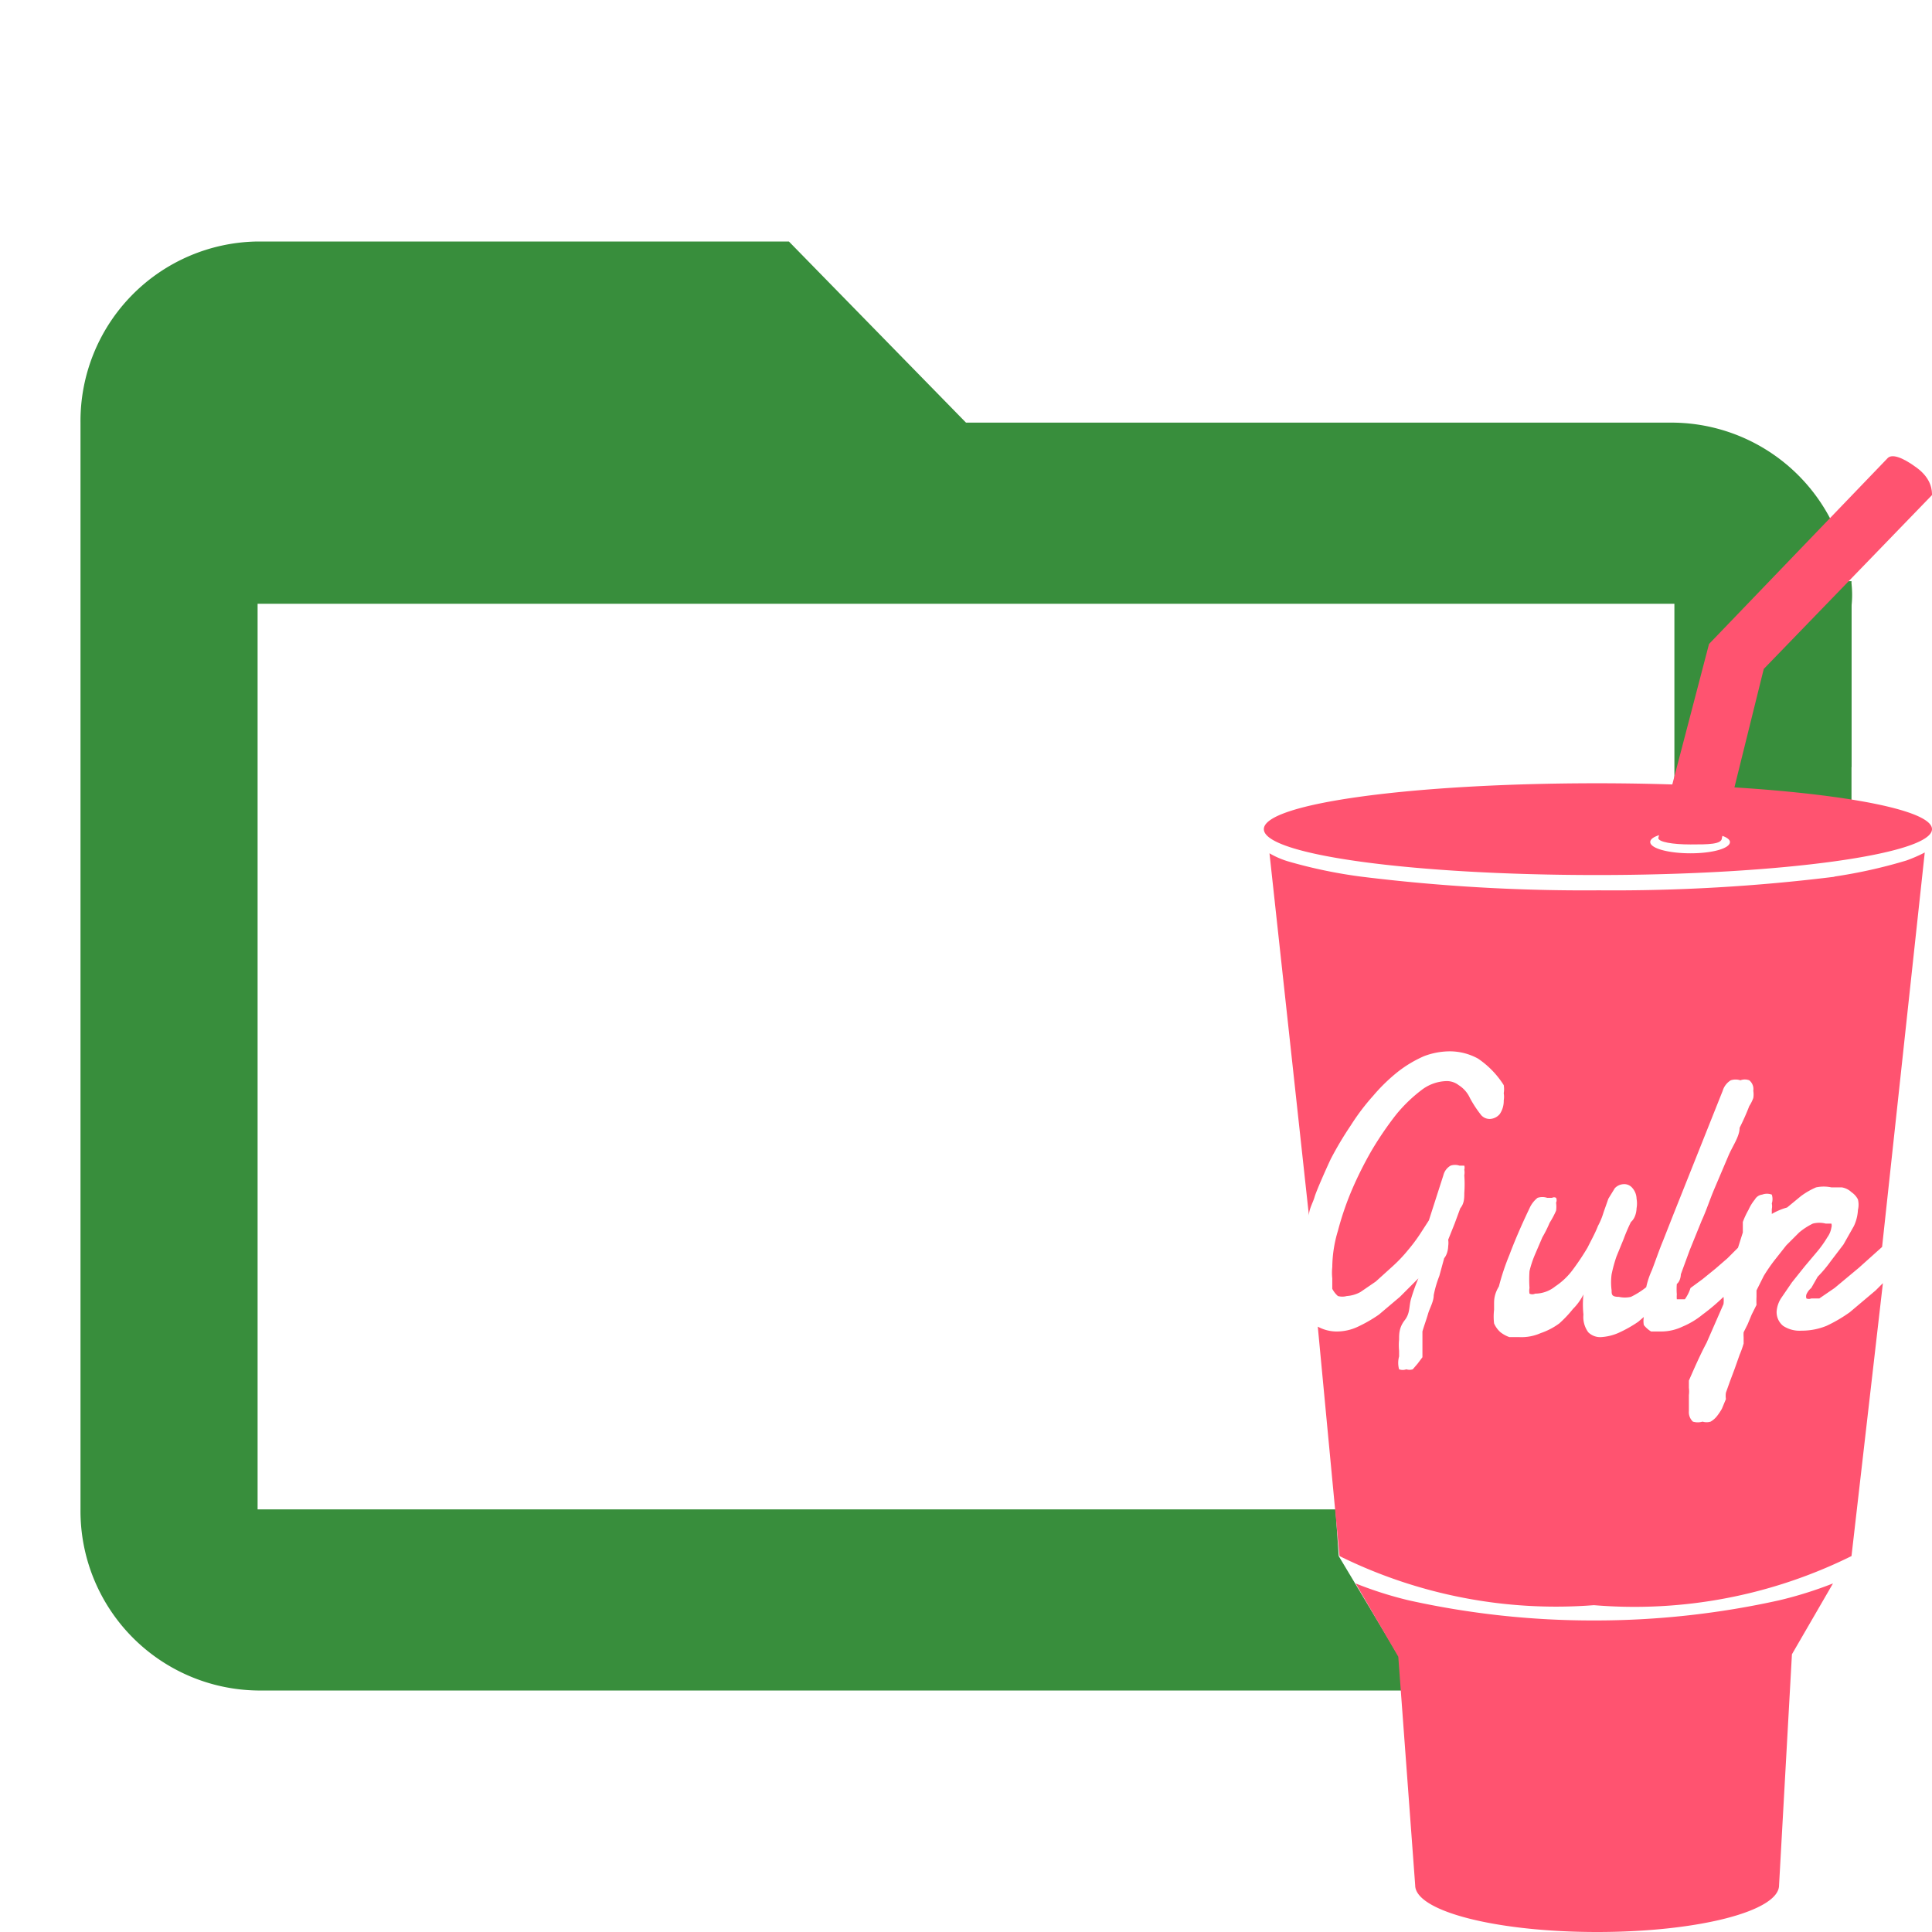 <svg id="Layer_1" data-name="Layer 1" xmlns="http://www.w3.org/2000/svg" viewBox="0 0 24 24"><defs><style>.cls-1{fill:none}.cls-2{fill:#388E3C}.cls-3{fill:#ff5370}</style></defs><path class="cls-1" d="M20.71 15.42a.38.38 0 0 1-.13 0s-.07 0-.07-.08a.65.65 0 0 1 0-.19.83.83 0 0 1 .06-.21 1.72 1.72 0 0 1 .07-.21c0-.07.05-.13.08-.19a1.54 1.54 0 0 0 .05-.17v-.17-.06a.11.11 0 0 0-.09 0 .14.14 0 0 0-.1 0l-.06.12-.06.16a.84.84 0 0 1 0 .17 2.72 2.72 0 0 1-.12.25 1.35 1.35 0 0 1-.15.26 1.21 1.21 0 0 1-.19.2.32.32 0 0 1-.21.08.05.05 0 0 1-.05 0 .14.14 0 0 1 0-.07.69.69 0 0 1 0-.2l.06-.2a1.08 1.08 0 0 1 .08-.19c0-.06 0-.12.08-.17l.06-.14v-.1-.06a.1.1 0 0 0 0-.05h-.05a.13.13 0 0 0-.1 0 .23.23 0 0 0-.08.12 5.67 5.67 0 0 0-.22.55 3.39 3.39 0 0 0-.11.37 1.49 1.49 0 0 0-.05.21v.06a.63.63 0 0 0 0 .16.54.54 0 0 0 .06.11l.09.05h.11a.59.59 0 0 0 .23-.05.76.76 0 0 0 .19-.12.75.75 0 0 0 .15-.16.87.87 0 0 0 .11-.18 1.12 1.12 0 0 0 0 .24.32.32 0 0 0 0 .2.16.16 0 0 0 .14.07.49.49 0 0 0 .18-.05l.17-.11v-.3zM17 9.91c0-.3 1.56-.54 3.5-.54h.28V7.5H3.2v11.25h15.19c-.34-.11-.56-.22-.58-.29l-.23-2.69a.32.32 0 0 0 .2.06.49.49 0 0 0 .22-.06 1.13 1.13 0 0 0 .22-.14l.21-.2.2-.22c0 .07-.05.15-.07.23s-.05.18-.07.26 0 .16-.06.23 0 .11 0 .13v.06a.24.24 0 0 0 0 .15h.14l.06-.07a.59.59 0 0 0 0-.08v-.08a.26.26 0 0 1 0-.07v-.15a1.17 1.17 0 0 0 0-.2l.06-.23c0-.08.05-.15.07-.22s0-.15.05-.21v-.14-.07l.06-.19.06-.18a1.29 1.29 0 0 0 0-.19 1.23 1.23 0 0 0 0-.2.15.15 0 0 0 0-.07v-.05h-.05a.21.21 0 0 0-.1 0A.22.22 0 0 0 19 14l-.16.53-.09.15a1.07 1.07 0 0 1-.13.19l-.16.2-.17.17a.88.88 0 0 1-.17.12.22.22 0 0 1-.14 0 .12.12 0 0 1-.09 0l-.06-.09v-.25a1.6 1.6 0 0 1 0-.42 4.42 4.42 0 0 1 .15-.48 4.1 4.1 0 0 1 .21-.48 3.21 3.21 0 0 1 .26-.41 1.24 1.24 0 0 1 .26-.29.45.45 0 0 1 .26-.11.2.2 0 0 1 .14 0 .49.49 0 0 1 .12.15l.1.19a.14.14 0 0 0 .1.06.11.11 0 0 0 .1-.06.25.25 0 0 0 0-.16.28.28 0 0 0 0-.09.18.18 0 0 0 0-.09.84.84 0 0 0-.27-.31.52.52 0 0 0-.29-.09.66.66 0 0 0-.27.06l-.27.18a1.76 1.76 0 0 0-.26.28 1.8 1.8 0 0 0-.24.35 3 3 0 0 0-.21.4 4 4 0 0 0-.17.44l-.07.22-.41-4.25.19.09a4.14 4.14 0 0 0 .78.18 17.68 17.68 0 0 0 2.5.16h.28v-.18h-.28c-1.96.1-3.54-.15-3.54-.45z"/><path class="cls-2" d="M22 9.42a9.05 9.05 0 0 1 1 .11v-2a1.27 1.27 0 0 0 0-.28l-.7.83zM20.82 14.3a.14.14 0 0 0 0-.06v.15a.37.37 0 0 0 0-.09z"/><path class="cls-2" d="M16.59 18.75H3.2V7.5h17.6v2.66H23V7.22h-.86l.62-.73a2.23 2.23 0 0 0-2-1.24H12L9.8 3H3.2A2.23 2.23 0 0 0 1 5.25v13.5A2.23 2.23 0 0 0 3.2 21h14.43l-1-1.67z"/><g id="Page-1"><g id="gulp"><g id="Gulp-Logo"><path id="Cup" class="cls-3" d="M19.8 20.13a10.56 10.56 0 0 1-2.3-.25 4.74 4.74 0 0 1-.66-.21l.53.91.21 2.84c0 .32 1 .58 2.26.58s2.26-.26 2.26-.58l.16-2.87.51-.88a4.94 4.94 0 0 1-.67.21 10.56 10.56 0 0 1-2.3.25zm3-9.24a22.31 22.31 0 0 1-2.94.17 22.58 22.58 0 0 1-2.95-.17 6.07 6.07 0 0 1-.91-.19 1.07 1.07 0 0 1-.23-.1l.49 4.5c0-.08.05-.16.07-.23s.13-.32.2-.47a4.23 4.23 0 0 1 .25-.42 2.75 2.75 0 0 1 .28-.37 2.18 2.18 0 0 1 .31-.3 1.5 1.5 0 0 1 .32-.19.91.91 0 0 1 .32-.06.73.73 0 0 1 .35.09 1.12 1.12 0 0 1 .32.33.3.3 0 0 1 0 .1.28.28 0 0 1 0 .09.29.29 0 0 1-.05.17.17.17 0 0 1-.12.06.14.14 0 0 1-.12-.06 1.4 1.4 0 0 1-.13-.2.37.37 0 0 0-.14-.16.24.24 0 0 0-.16-.05.53.53 0 0 0-.3.11 1.84 1.84 0 0 0-.32.31 4.19 4.19 0 0 0-.3.44 4.66 4.66 0 0 0-.25.5 3.69 3.69 0 0 0-.17.5 1.6 1.6 0 0 0-.07.45.66.66 0 0 0 0 .14v.13a.31.31 0 0 0 .07.09.21.21 0 0 0 .11 0 .41.41 0 0 0 .17-.05l.19-.13.21-.19a1.8 1.8 0 0 0 .19-.2 2.08 2.08 0 0 0 .15-.2l.11-.17.18-.56a.19.19 0 0 1 .09-.12.17.17 0 0 1 .11 0h.06a.09.09 0 0 1 0 .05.19.19 0 0 1 0 .07 1.5 1.5 0 0 1 0 .22c0 .06 0 .13-.05.19l-.07.19-.08.2a.27.27 0 0 1 0 .08s0 .09-.05.15l-.06.22a1.37 1.37 0 0 0-.07.24c0 .08-.05.16-.07.23s-.05.15-.07.22v.32l-.06.08-.06.07a.13.13 0 0 1-.08 0 .13.13 0 0 1-.09 0 .3.3 0 0 1 0-.16v-.07a.7.7 0 0 1 0-.14c0-.07 0-.15.07-.24s.05-.17.08-.27.06-.18.09-.25l-.23.23-.26.22a1.74 1.74 0 0 1-.26.15.61.61 0 0 1-.25.06.49.49 0 0 1-.25-.06l.27 2.85a6.07 6.07 0 0 0 3.16.61 6.07 6.07 0 0 0 3.2-.61l.39-3.39-.09.09-.32.27a1.81 1.81 0 0 1-.29.17.81.81 0 0 1-.31.06.37.37 0 0 1-.23-.06.22.22 0 0 1-.08-.18.35.35 0 0 1 .06-.17l.13-.19.16-.2.16-.19a1.36 1.36 0 0 0 .12-.17.28.28 0 0 0 .05-.12.08.08 0 0 0 0-.05h-.07a.32.32 0 0 0-.16 0 .82.82 0 0 0-.17.11l-.16.16-.15.19a2.14 2.14 0 0 0-.13.19l-.09.18v.08a1 1 0 0 0 0 .1l-.06.12-.05.12-.05.1a.39.39 0 0 0 0 .06v.08a1.21 1.21 0 0 1-.05.14l-.06.17-.06.16-.05.14a.27.27 0 0 0 0 .08l-.05.12a.7.7 0 0 1-.06.09.27.27 0 0 1-.08.07.17.17 0 0 1-.1 0 .21.21 0 0 1-.12 0 .16.16 0 0 1-.05-.13v-.2a.36.36 0 0 0 0-.09v-.09c.07-.16.14-.32.22-.47l.21-.48a.36.36 0 0 0 0-.09 2.53 2.53 0 0 1-.26.22 1 1 0 0 1-.25.15.61.61 0 0 1-.25.06h-.14a.34.34 0 0 1-.09-.08.3.3 0 0 1 0-.1l-.07.06a1.57 1.57 0 0 1-.25.14.63.63 0 0 1-.21.05.21.21 0 0 1-.16-.06.32.32 0 0 1-.06-.22 1.21 1.21 0 0 1 0-.25.68.68 0 0 1-.13.18 1.45 1.45 0 0 1-.17.18.84.84 0 0 1-.23.12.59.59 0 0 1-.27.05h-.12a.39.39 0 0 1-.11-.06.31.31 0 0 1-.08-.11.72.72 0 0 1 0-.17v-.07c0-.05 0-.12.06-.22a2.92 2.92 0 0 1 .13-.39c.06-.16.14-.35.25-.58a.34.34 0 0 1 .1-.13.19.19 0 0 1 .12 0h.06a.05.05 0 0 1 .05 0 .07.07 0 0 1 0 .06.34.34 0 0 1 0 .1 1.09 1.09 0 0 1-.08.15 1.51 1.51 0 0 1-.09.18l-.09.21a1.29 1.29 0 0 0-.07.21 1.55 1.55 0 0 0 0 .21.19.19 0 0 0 0 .07.08.08 0 0 0 .07 0 .4.4 0 0 0 .25-.09.86.86 0 0 0 .22-.21 3.16 3.16 0 0 0 .18-.27c.05-.1.1-.19.13-.27a.87.87 0 0 0 .07-.17l.06-.17.08-.13a.16.16 0 0 1 .11-.05.13.13 0 0 1 .11.05.21.21 0 0 1 .05.13.35.35 0 0 1 0 .12s0 .11-.07.17a2.2 2.2 0 0 0-.09.21l-.09.22a1.8 1.8 0 0 0-.06.22.75.75 0 0 0 0 .2c0 .05 0 .08.09.08a.34.34 0 0 0 .15 0 1 1 0 0 0 .19-.12 1 1 0 0 1 .07-.21c.05-.13.09-.25.14-.37l.13-.33.61-1.53a.23.23 0 0 1 .1-.13.19.19 0 0 1 .12 0 .15.15 0 0 1 .11 0 .14.14 0 0 1 .05.13.28.28 0 0 1 0 .09.47.47 0 0 1-.05.1 2.86 2.86 0 0 1-.12.27c0 .11-.09.23-.14.35l-.17.4c-.06.14-.1.27-.16.4l-.15.37-.11.3s0 .08-.05.12a.83.83 0 0 0 0 .13.35.35 0 0 0 0 .06h.1A.5.5 0 0 0 21 16l.15-.11.16-.13.15-.13.13-.13.06-.19v-.13a1 1 0 0 1 .07-.15.57.57 0 0 1 .08-.13.12.12 0 0 1 .09-.06.17.17 0 0 1 .12 0 .18.18 0 0 1 0 .11.17.17 0 0 1 0 .07v.06a.81.81 0 0 1 .19-.08l.17-.14a.93.93 0 0 1 .19-.11.46.46 0 0 1 .19 0h.13a.23.23 0 0 1 .12.06.24.24 0 0 1 .08.09.28.28 0 0 1 0 .13.53.53 0 0 1-.05.2l-.13.23-.16.21a1.6 1.6 0 0 1-.16.19l-.08.14a.21.21 0 0 0-.06.08.08.08 0 0 0 0 .05.08.08 0 0 0 .06 0h.1l.19-.13.3-.25.29-.26.53-4.9a1.78 1.78 0 0 1-.23.1 6.25 6.25 0 0 1-.9.2zm-2.96-1.16c-2.29 0-4.14.25-4.14.57s1.85.57 4.14.57S24 10.61 24 10.3s-1.88-.57-4.16-.57zm1.65.73c0 .08-.22.14-.49.14s-.5-.06-.5-.14.22-.13.5-.13.49.06.49.13z"/><path id="Straw" class="cls-3" d="M20.6 10.41c0 .05.18.08.4.08s.39 0 .39-.08l.52-2.1L24 6.15c0-.05 0-.2-.19-.34s-.31-.17-.36-.12L21.23 8z"/></g></g></g></svg>